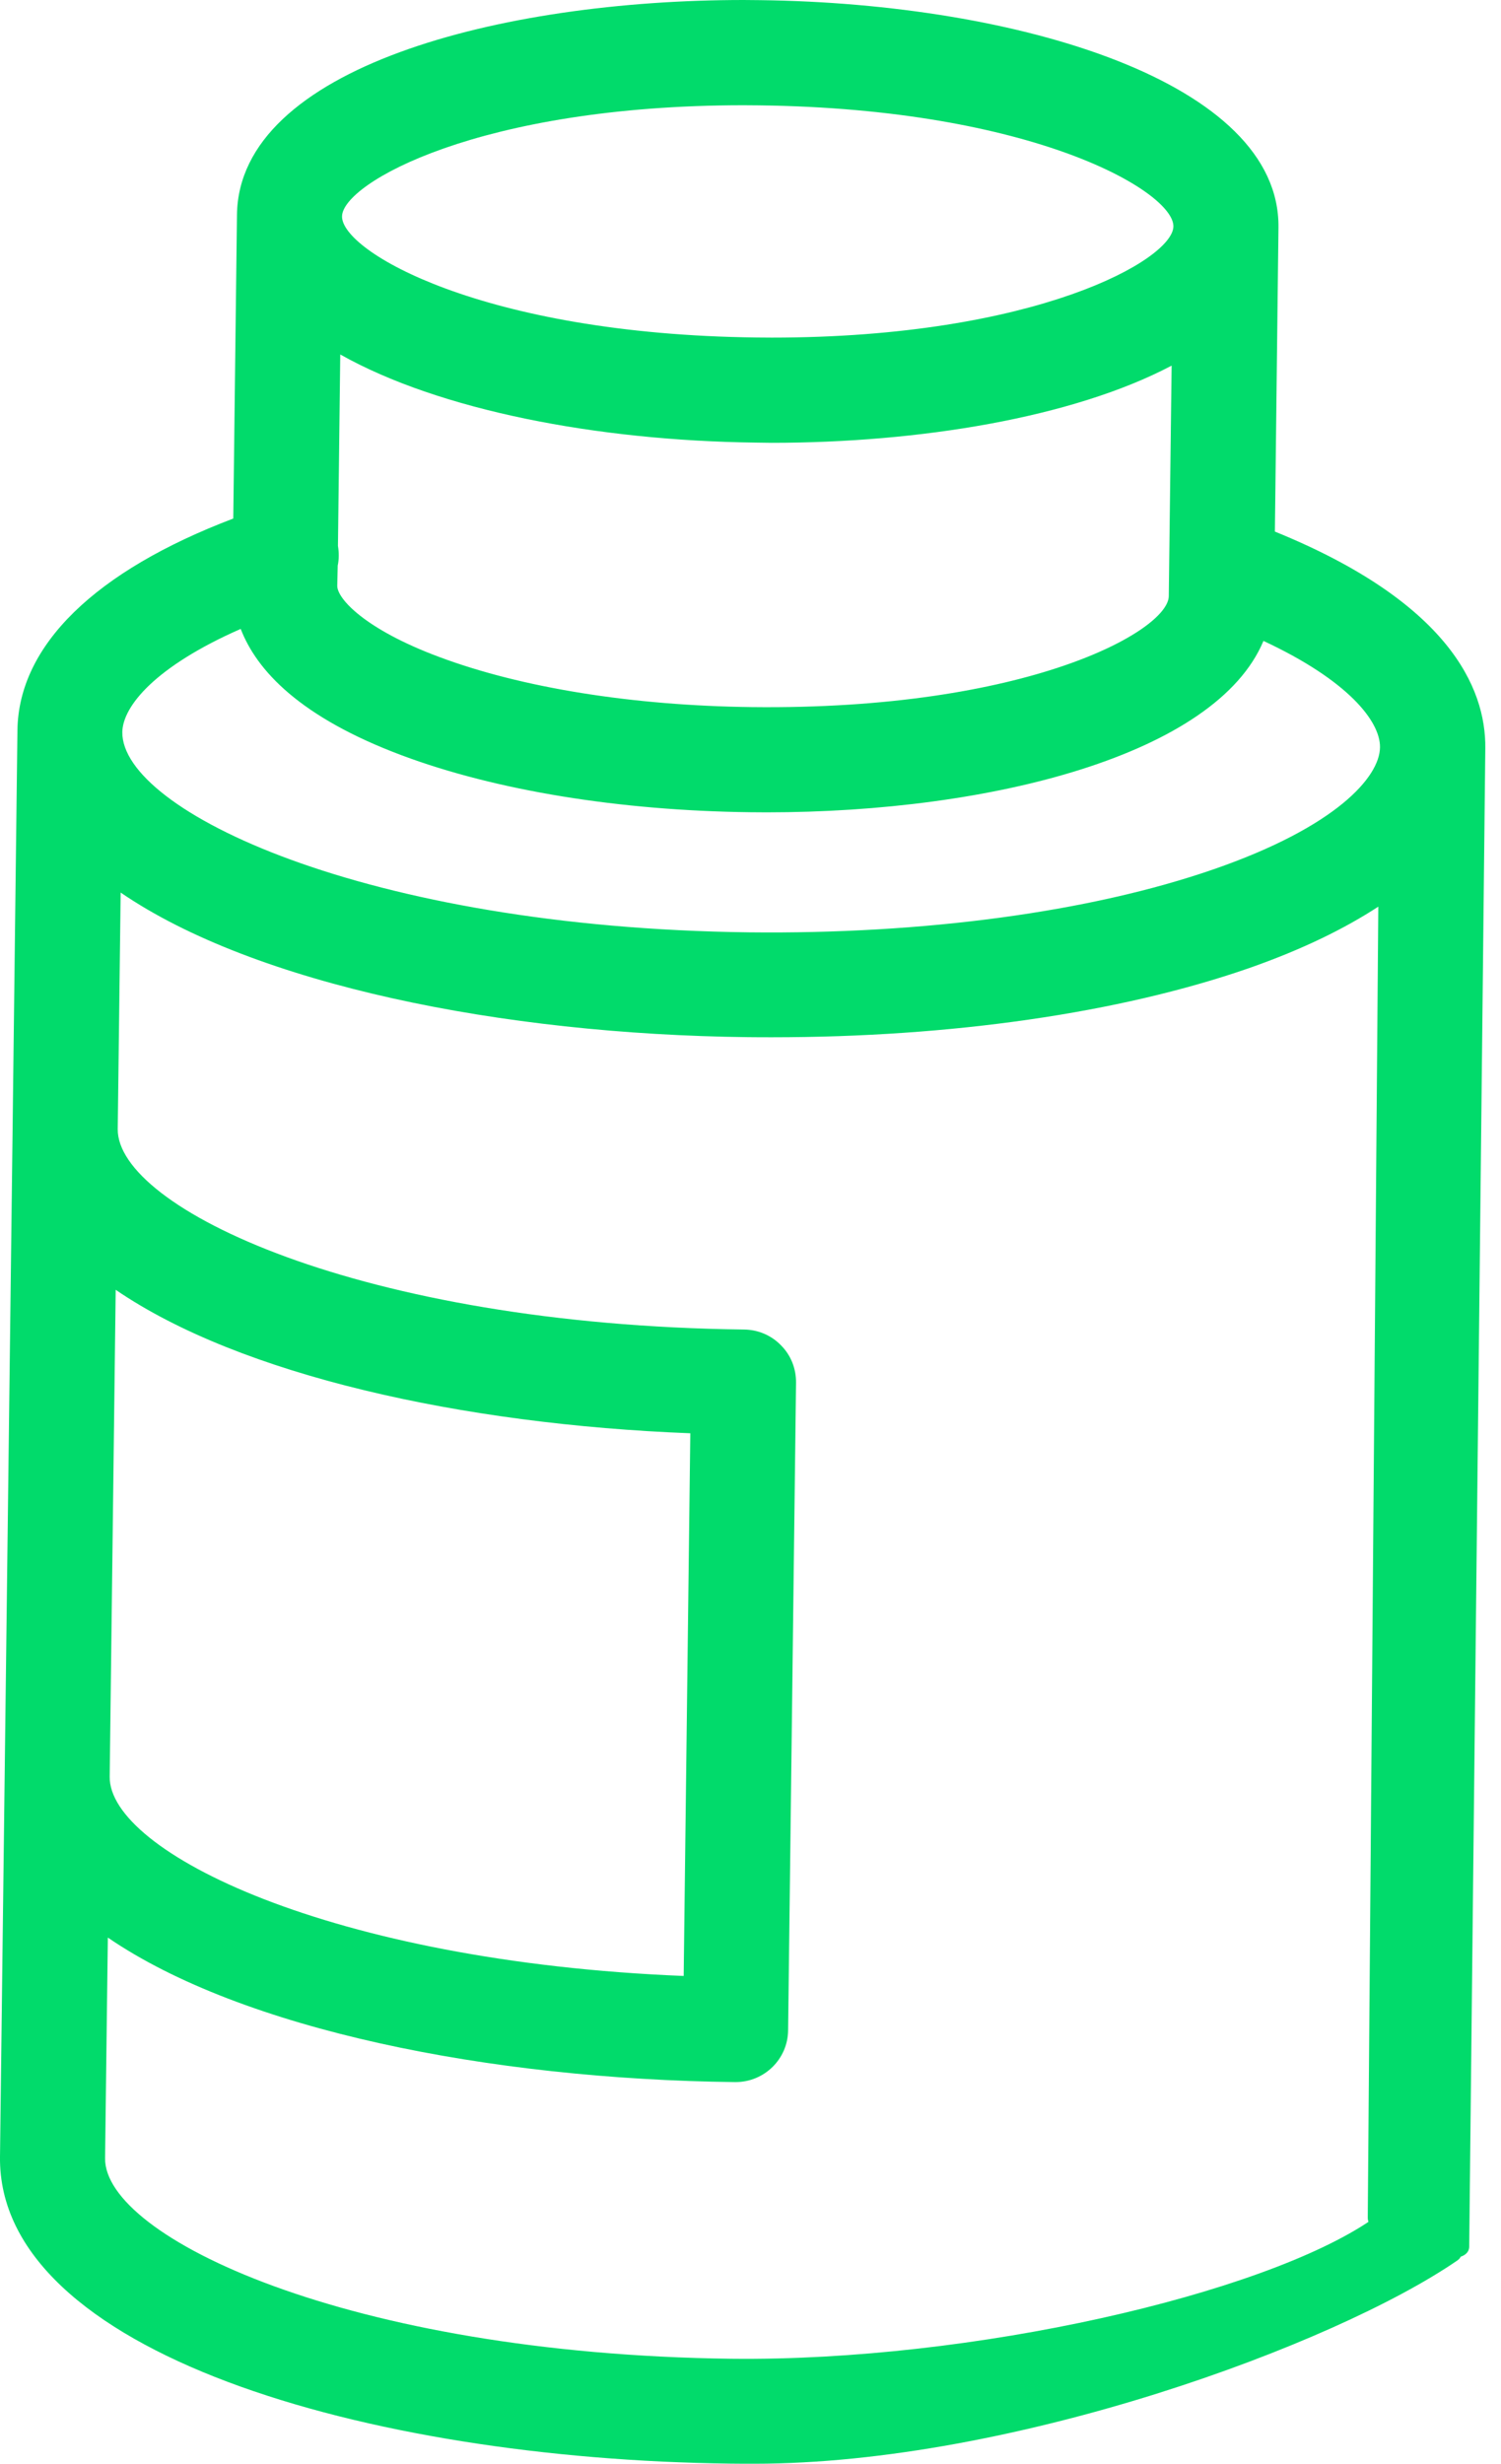 <svg width="39" height="64" viewBox="0 0 39 64" fill="none" xmlns="http://www.w3.org/2000/svg">
<g clip-path="url(#clip0_351_2)">
<path d="M35.632 57.666C32.821 59.593 25.277 61.343 19.01 61.273C9.034 61.151 2.706 58.106 2.73 56.064L2.802 50.332C6.291 52.721 12.706 54.011 19.096 54.086C19.102 54.086 19.107 54.086 19.112 54.086C19.858 54.086 20.47 53.489 20.477 52.74L20.683 35.915C20.686 35.552 20.55 35.206 20.295 34.95C20.041 34.686 19.698 34.542 19.334 34.537C9.362 34.417 3.035 31.373 3.059 29.328L3.135 23.186C6.625 25.575 13.04 26.869 19.43 26.942C19.643 26.945 19.853 26.945 20.061 26.945C24.71 26.945 29.081 26.317 32.436 25.155C33.866 24.655 34.954 24.111 35.812 23.552L35.538 57.603C35.529 58.36 38.166 59.106 38.174 58.357L38.592 19.438C38.611 17.854 37.617 15.635 33.125 13.809L33.218 5.913C33.266 2.144 26.482 0.088 19.756 0.004L19.323 0C13.014 0 6.205 1.75 6.157 5.581L6.061 13.47C2.477 14.832 0.484 16.759 0.453 18.968L0.328 29.286C0.328 29.289 0.328 29.289 0.328 29.292L0 56.027C-0.06 61.103 9.498 63.88 18.974 63.997C19.182 64 19.385 64 19.594 64C26.304 64 34.673 60.911 37.861 58.723C38.486 58.296 36.254 57.245 35.632 57.666ZM17.936 37.232L17.764 51.329C8.58 50.959 2.826 48.101 2.85 46.152L3.006 33.505C6.247 35.723 12.009 37.002 17.936 37.232ZM8.775 14.693C8.81 14.524 8.81 14.358 8.781 14.18L8.841 9.208C11.422 10.662 15.525 11.445 19.615 11.497L20.046 11.503C23.868 11.503 27.867 10.855 30.442 9.498L30.368 15.486C30.357 16.387 26.689 18.453 19.528 18.368C16.432 18.33 13.55 17.867 11.404 17.063C9.474 16.343 8.761 15.549 8.763 15.218L8.775 14.693ZM19.323 2.734L19.721 2.737C26.849 2.823 30.499 4.98 30.488 5.882C30.477 6.744 26.912 8.77 20.049 8.77L19.651 8.767C12.526 8.682 8.875 6.525 8.887 5.621C8.898 4.759 12.46 2.734 19.323 2.734ZM6.254 16.337C6.67 17.415 7.786 18.629 10.45 19.625C12.883 20.534 16.093 21.059 19.495 21.099C19.637 21.099 19.778 21.102 19.918 21.102C25.787 21.102 31.597 19.593 32.828 16.649C35.032 17.676 35.865 18.741 35.856 19.413C35.848 20.187 34.71 21.482 31.534 22.581C28.317 23.696 23.991 24.271 19.456 24.219C9.481 24.097 3.154 21.054 3.178 19.017C3.191 18.337 4.049 17.306 6.254 16.337Z" fill="#01DB6B"/>
</g>
<defs>
<clipPath id="clip0_351_2">
<rect width="38.593" height="64" fill="white"/>
</clipPath>
</defs>
</svg>
